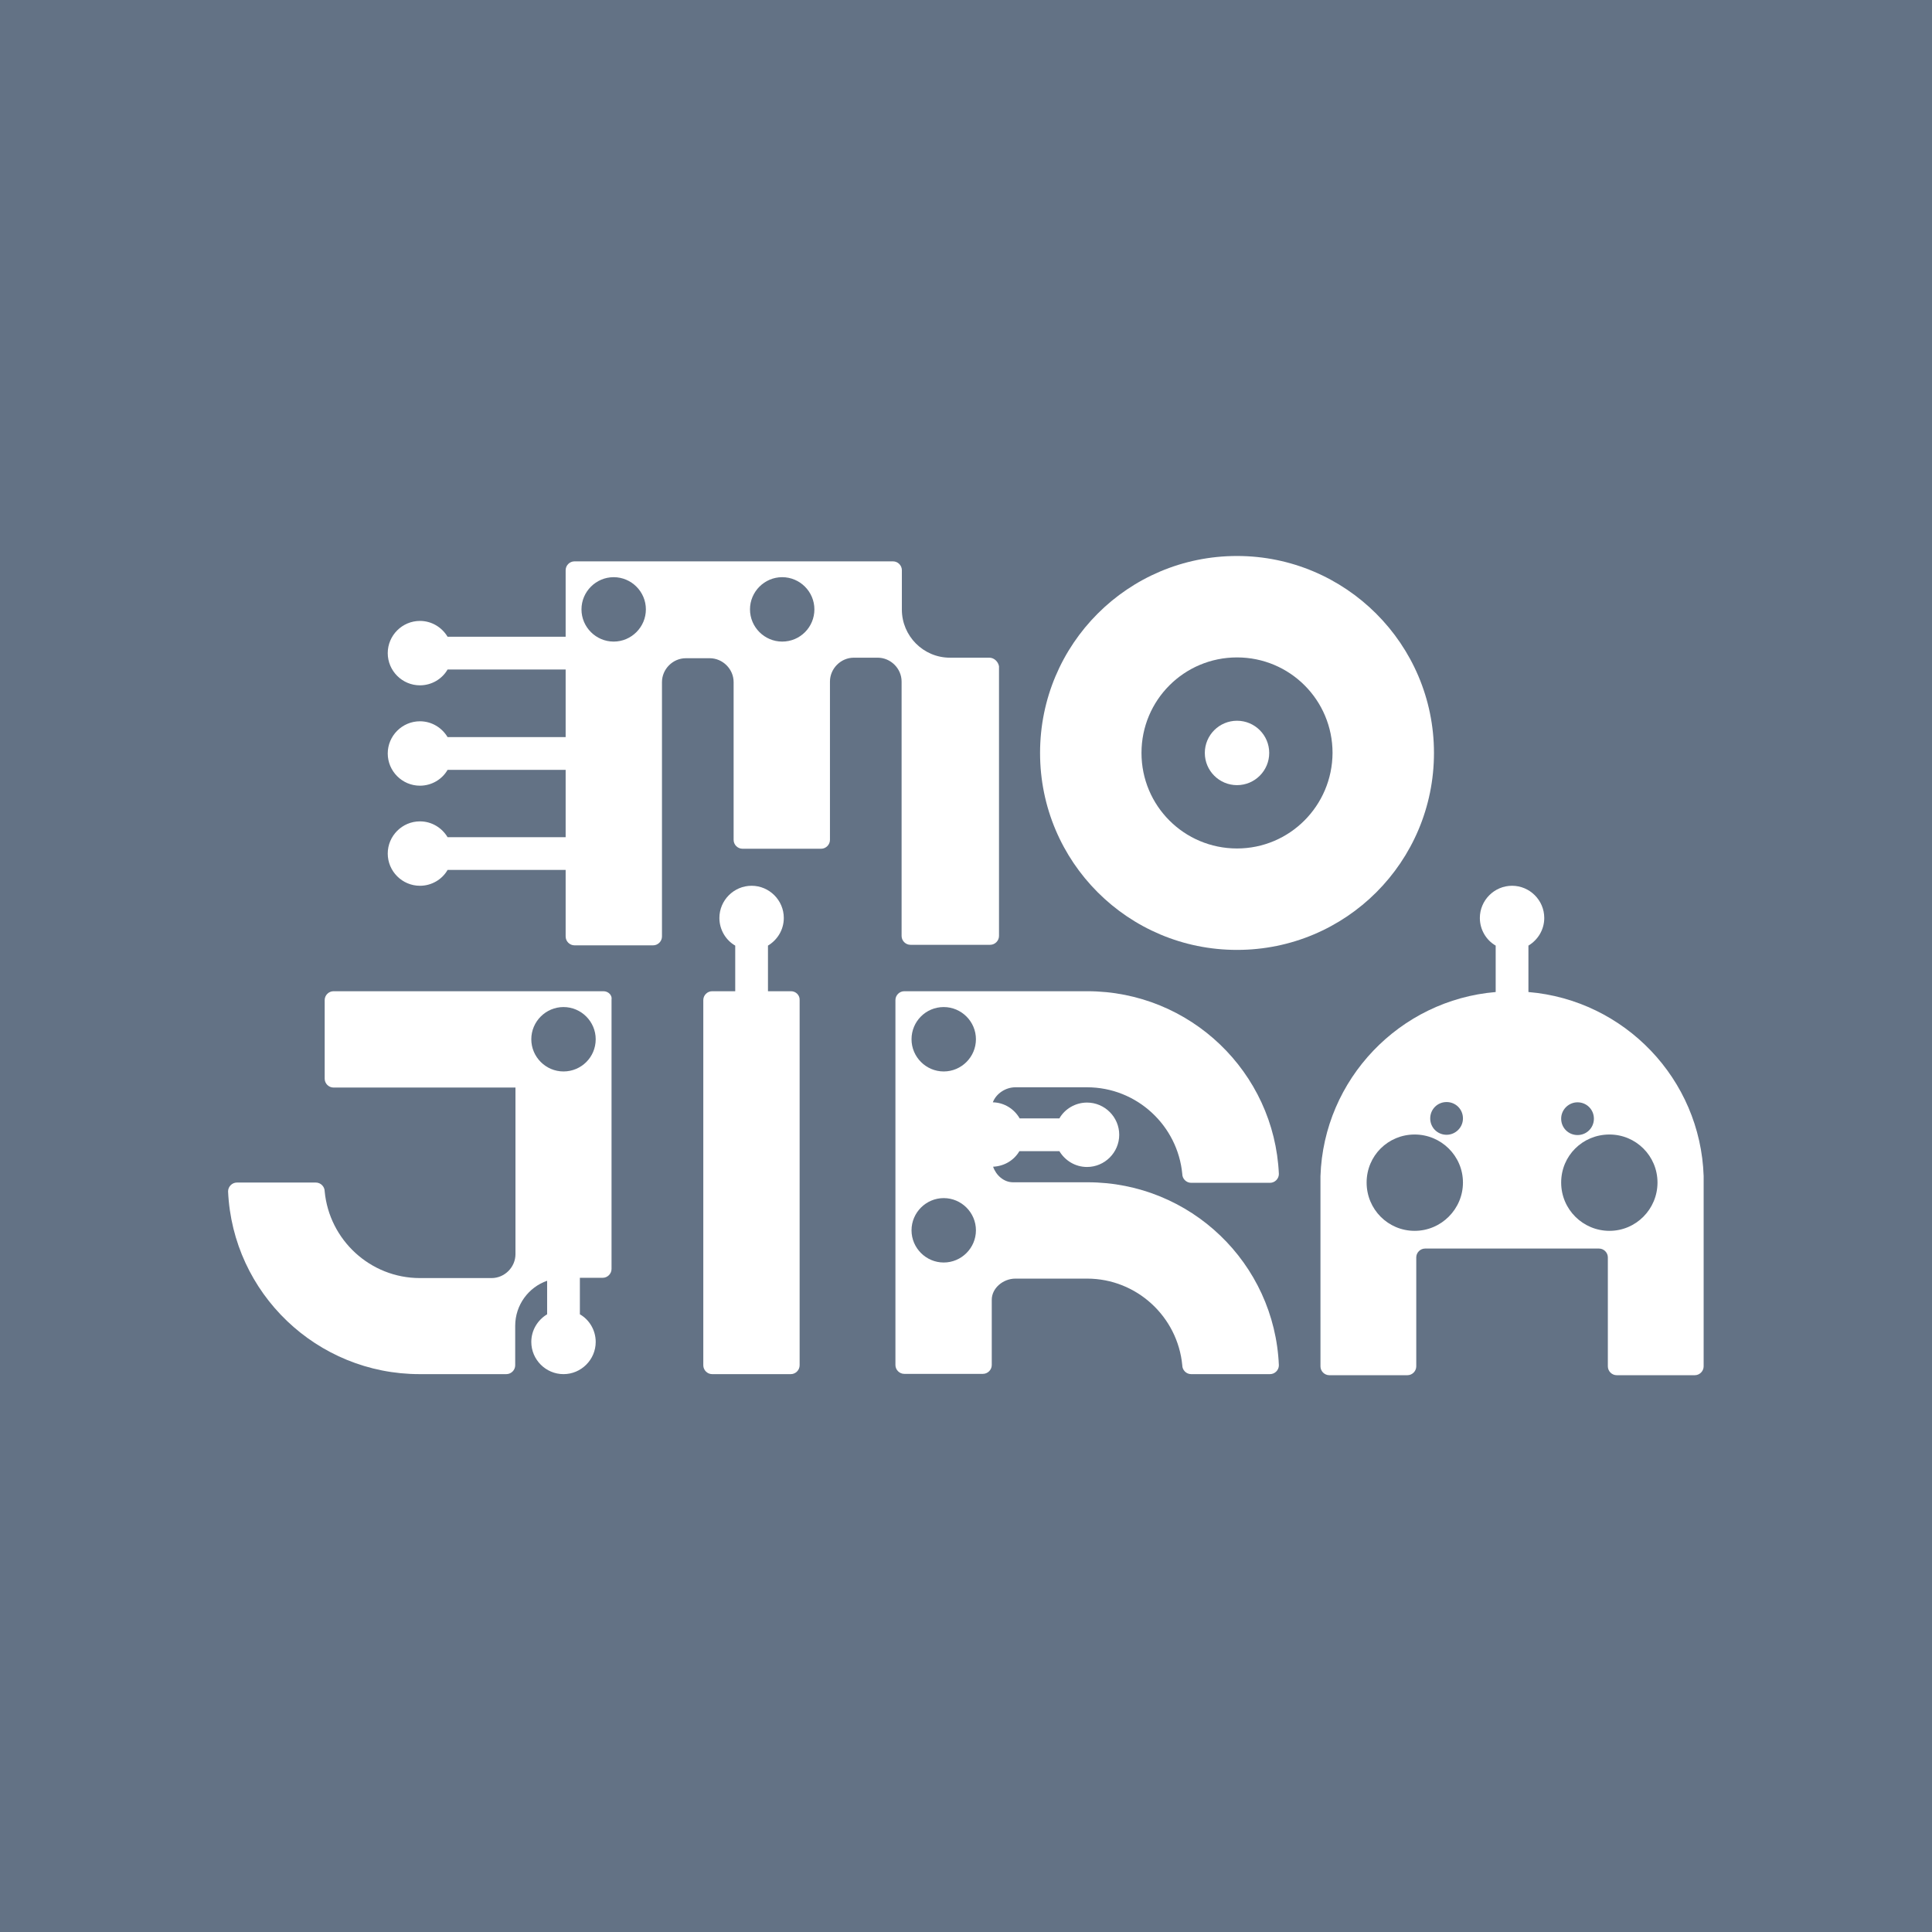 <?xml version="1.0" encoding="utf-8"?>
<!-- Generator: Adobe Illustrator 22.0.0, SVG Export Plug-In . SVG Version: 6.00 Build 0)  -->
<svg version="1.1" id="Layer_1" xmlns="http://www.w3.org/2000/svg" xmlns:xlink="http://www.w3.org/1999/xlink" x="0px" y="0px"
	 viewBox="0 0 720 720" style="enable-background:new 0 0 720 720;" xml:space="preserve">
<style type="text/css">
	.st0{fill:#637285;}
	.st1{display:none;}
	.st2{fill:#FFFFFF;}
</style>
<g id="MojiraBG">
	<g>
		<rect y="0" class="st0" width="720" height="720"/>
	</g>
</g>
<g id="MojangStudios" class="st1">
</g>
<path class="st2" d="M461,207.2c-40.6,0-73.4,32.8-73.4,73.4S420.4,354,461,354s73.4-32.8,73.4-73.4S501.4,207.2,461,207.2z
	 M461,316.2c-19.7,0-35.6-15.9-35.6-35.6S441.3,245,461,245s35.6,15.9,35.6,35.6C496.5,300.3,480.6,316.2,461,316.2z"/>
<path class="st2" d="M294.8,369.4h-8.6v-17c3.5-2.1,5.9-5.9,5.9-10.3c0-6.6-5.4-12-12-12s-12,5.4-12,12c0,4.4,2.4,8.3,5.9,10.3v17
	h-8.6c-1.8,0-3.3,1.5-3.3,3.3v136.1c0,1.8,1.5,3.3,3.3,3.3h29.3c1.8,0,3.3-1.5,3.3-3.3V372.7C298.1,370.9,296.6,369.4,294.8,369.4z"
	/>
<circle class="st2" cx="461" cy="280.6" r="12"/>
<path class="st2" d="M224.9,369.4H124.3c-1.8,0-3.3,1.5-3.3,3.3V402c0,1.8,1.5,3.3,3.3,3.3h67.8v62.1c0,4.8-4,8.9-8.9,8.9h-8.8
	h-17.9c-18.6,0-33.8-14.3-35.5-32.3c0-1.8-1.5-3.3-3.3-3.3H88.3c-1.8,0-3.3,1.5-3.3,3.3c1.7,37.9,33,68.1,71.4,68.1h32.3
	c1.8,0,3.3-1.5,3.3-3.3v-14.7c0-7.8,5-14.4,11.9-16.8v12.5c-3.5,2.1-5.9,5.9-5.9,10.3c0,6.6,5.4,12,12,12s12-5.4,12-12
	c0-4.4-2.4-8.3-5.9-10.3v-13.6h8.5c1.8,0,3.3-1.5,3.3-3.3v-71.1v-29.3C228.2,370.9,226.7,369.4,224.9,369.4z M210,399.3
	c-6.6,0-12-5.4-12-12s5.4-12,12-12s12,5.4,12,12C222,394,216.6,399.3,210,399.3z"/>
<path class="st2" d="M368.7,245.1H354c-9.9,0-17.9-8.1-17.9-17.9v-14.7c0-1.8-1.5-3.3-3.3-3.3H214.1c-1.8,0-3.3,1.5-3.3,3.3v24.8
	h-44c-2.1-3.5-5.9-5.9-10.3-5.9c-6.6,0-12,5.4-12,12s5.4,12,12,12c4.4,0,8.3-2.4,10.3-5.9h44v25.2h-44c-2.1-3.5-5.9-5.9-10.3-5.9
	c-6.6,0-12,5.4-12,12s5.4,12,12,12c4.4,0,8.3-2.4,10.3-5.9h44V312h-44c-2.1-3.5-5.9-5.9-10.3-5.9c-6.6,0-12,5.4-12,12s5.4,12,12,12
	c4.4,0,8.3-2.4,10.3-5.9h44V349c0,1.8,1.5,3.3,3.3,3.3h29.3c1.8,0,3.3-1.5,3.3-3.3v-94.8c0-4.8,4-8.9,8.9-8.9h8.9
	c4.8,0,8.9,4,8.9,8.9V313c0,1.8,1.5,3.3,3.3,3.3H306c1.8,0,3.3-1.5,3.3-3.3v-59c0-4.8,4-8.9,8.9-8.9h8.9c4.8,0,8.9,4,8.9,8.9v94.8
	c0,1.8,1.5,3.3,3.3,3.3H369c1.8,0,3.3-1.5,3.3-3.3V248.3C372,246.6,370.5,245.1,368.7,245.1z M228.7,239.1c-6.6,0-12-5.4-12-12
	s5.4-12,12-12s12,5.4,12,12C240.7,233.7,235.3,239.1,228.7,239.1z M291.5,239.1c-6.6,0-12-5.4-12-12s5.4-12,12-12s12,5.4,12,12
	C303.5,233.7,298.2,239.1,291.5,239.1z"/>
<path class="st2" d="M405.3,440.6h-27.8c-3.4,0-6.3-2.6-7.4-5.8c4.2-0.2,7.8-2.4,9.8-5.8h14.9c2.1,3.5,5.9,5.9,10.3,5.9
	c6.6,0,12-5.4,12-12s-5.4-12-12-12c-4.4,0-8.3,2.4-10.3,5.9H380c-2-3.5-5.7-5.9-10-6c1.2-3.2,4.7-5.6,8.4-5.6h26.7
	c18.6,0,33.8,14.3,35.5,32.3c0,1.8,1.5,3.3,3.3,3.3h29.4c1.8,0,3.3-1.5,3.3-3.3c-1.7-37.9-33-68.1-71.4-68.1H337
	c-1.8,0-3.3,1.5-3.3,3.3v136c0,1.8,1.5,3.3,3.3,3.3h29.3c1.8,0,3.3-1.5,3.3-3.3v-24.3c0-4.4,4.3-7.9,8.8-7.9h26.7
	c18.6,0,33.8,14.3,35.5,32.3c0,1.8,1.5,3.3,3.3,3.3h29.4c1.8,0,3.3-1.5,3.3-3.3C475,470.8,443.7,440.6,405.3,440.6z M351.7,375.3
	c6.6,0,12,5.4,12,12s-5.4,12-12,12s-12-5.4-12-12C339.7,380.7,345,375.3,351.7,375.3z M351.7,470.5c-6.6,0-12-5.4-12-12
	s5.4-12,12-12s12,5.4,12,12S358.3,470.5,351.7,470.5z"/>
<path class="st2" d="M569.6,369.7v-17.3c3.5-2.1,5.9-5.9,5.9-10.3c0-6.6-5.4-12-12-12s-12,5.4-12,12c0,4.4,2.4,8.3,5.9,10.3v17.3
	c-35.8,3-64.1,32.5-65.3,68.6v40V491v18.2c0,1.8,1.5,3.3,3.3,3.3h29.1c1.8,0,3.3-1.5,3.3-3.3v-40.6c0-1.8,1.5-3.3,3.3-3.3h32.4h32.4
	c1.8,0,3.3,1.5,3.3,3.3v40.6c0,1.8,1.5,3.3,3.3,3.3h29.1c1.8,0,3.3-1.5,3.3-3.3V491v-12.7v-40C633.7,402.1,605.4,372.7,569.6,369.7z
	 M587.9,410.8c3.4,0,6.1,2.7,6.1,6.1s-2.7,6.1-6.1,6.1s-6.1-2.7-6.1-6.1S584.6,410.8,587.9,410.8z M527.2,458.7
	c-9.9,0-17.9-8-17.9-18s8-17.9,17.9-17.9c9.9,0,18,8,18,17.9S537.1,458.7,527.2,458.7z M539.1,422.9c-3.4,0-6.1-2.7-6.1-6.1
	s2.7-6.1,6.1-6.1s6.1,2.7,6.1,6.1S542.4,422.9,539.1,422.9z M599.8,458.7c-9.9,0-18-8-18-18s8-17.9,18-17.9c9.9,0,17.9,8,17.9,17.9
	S609.7,458.7,599.8,458.7z"/>
</svg>
